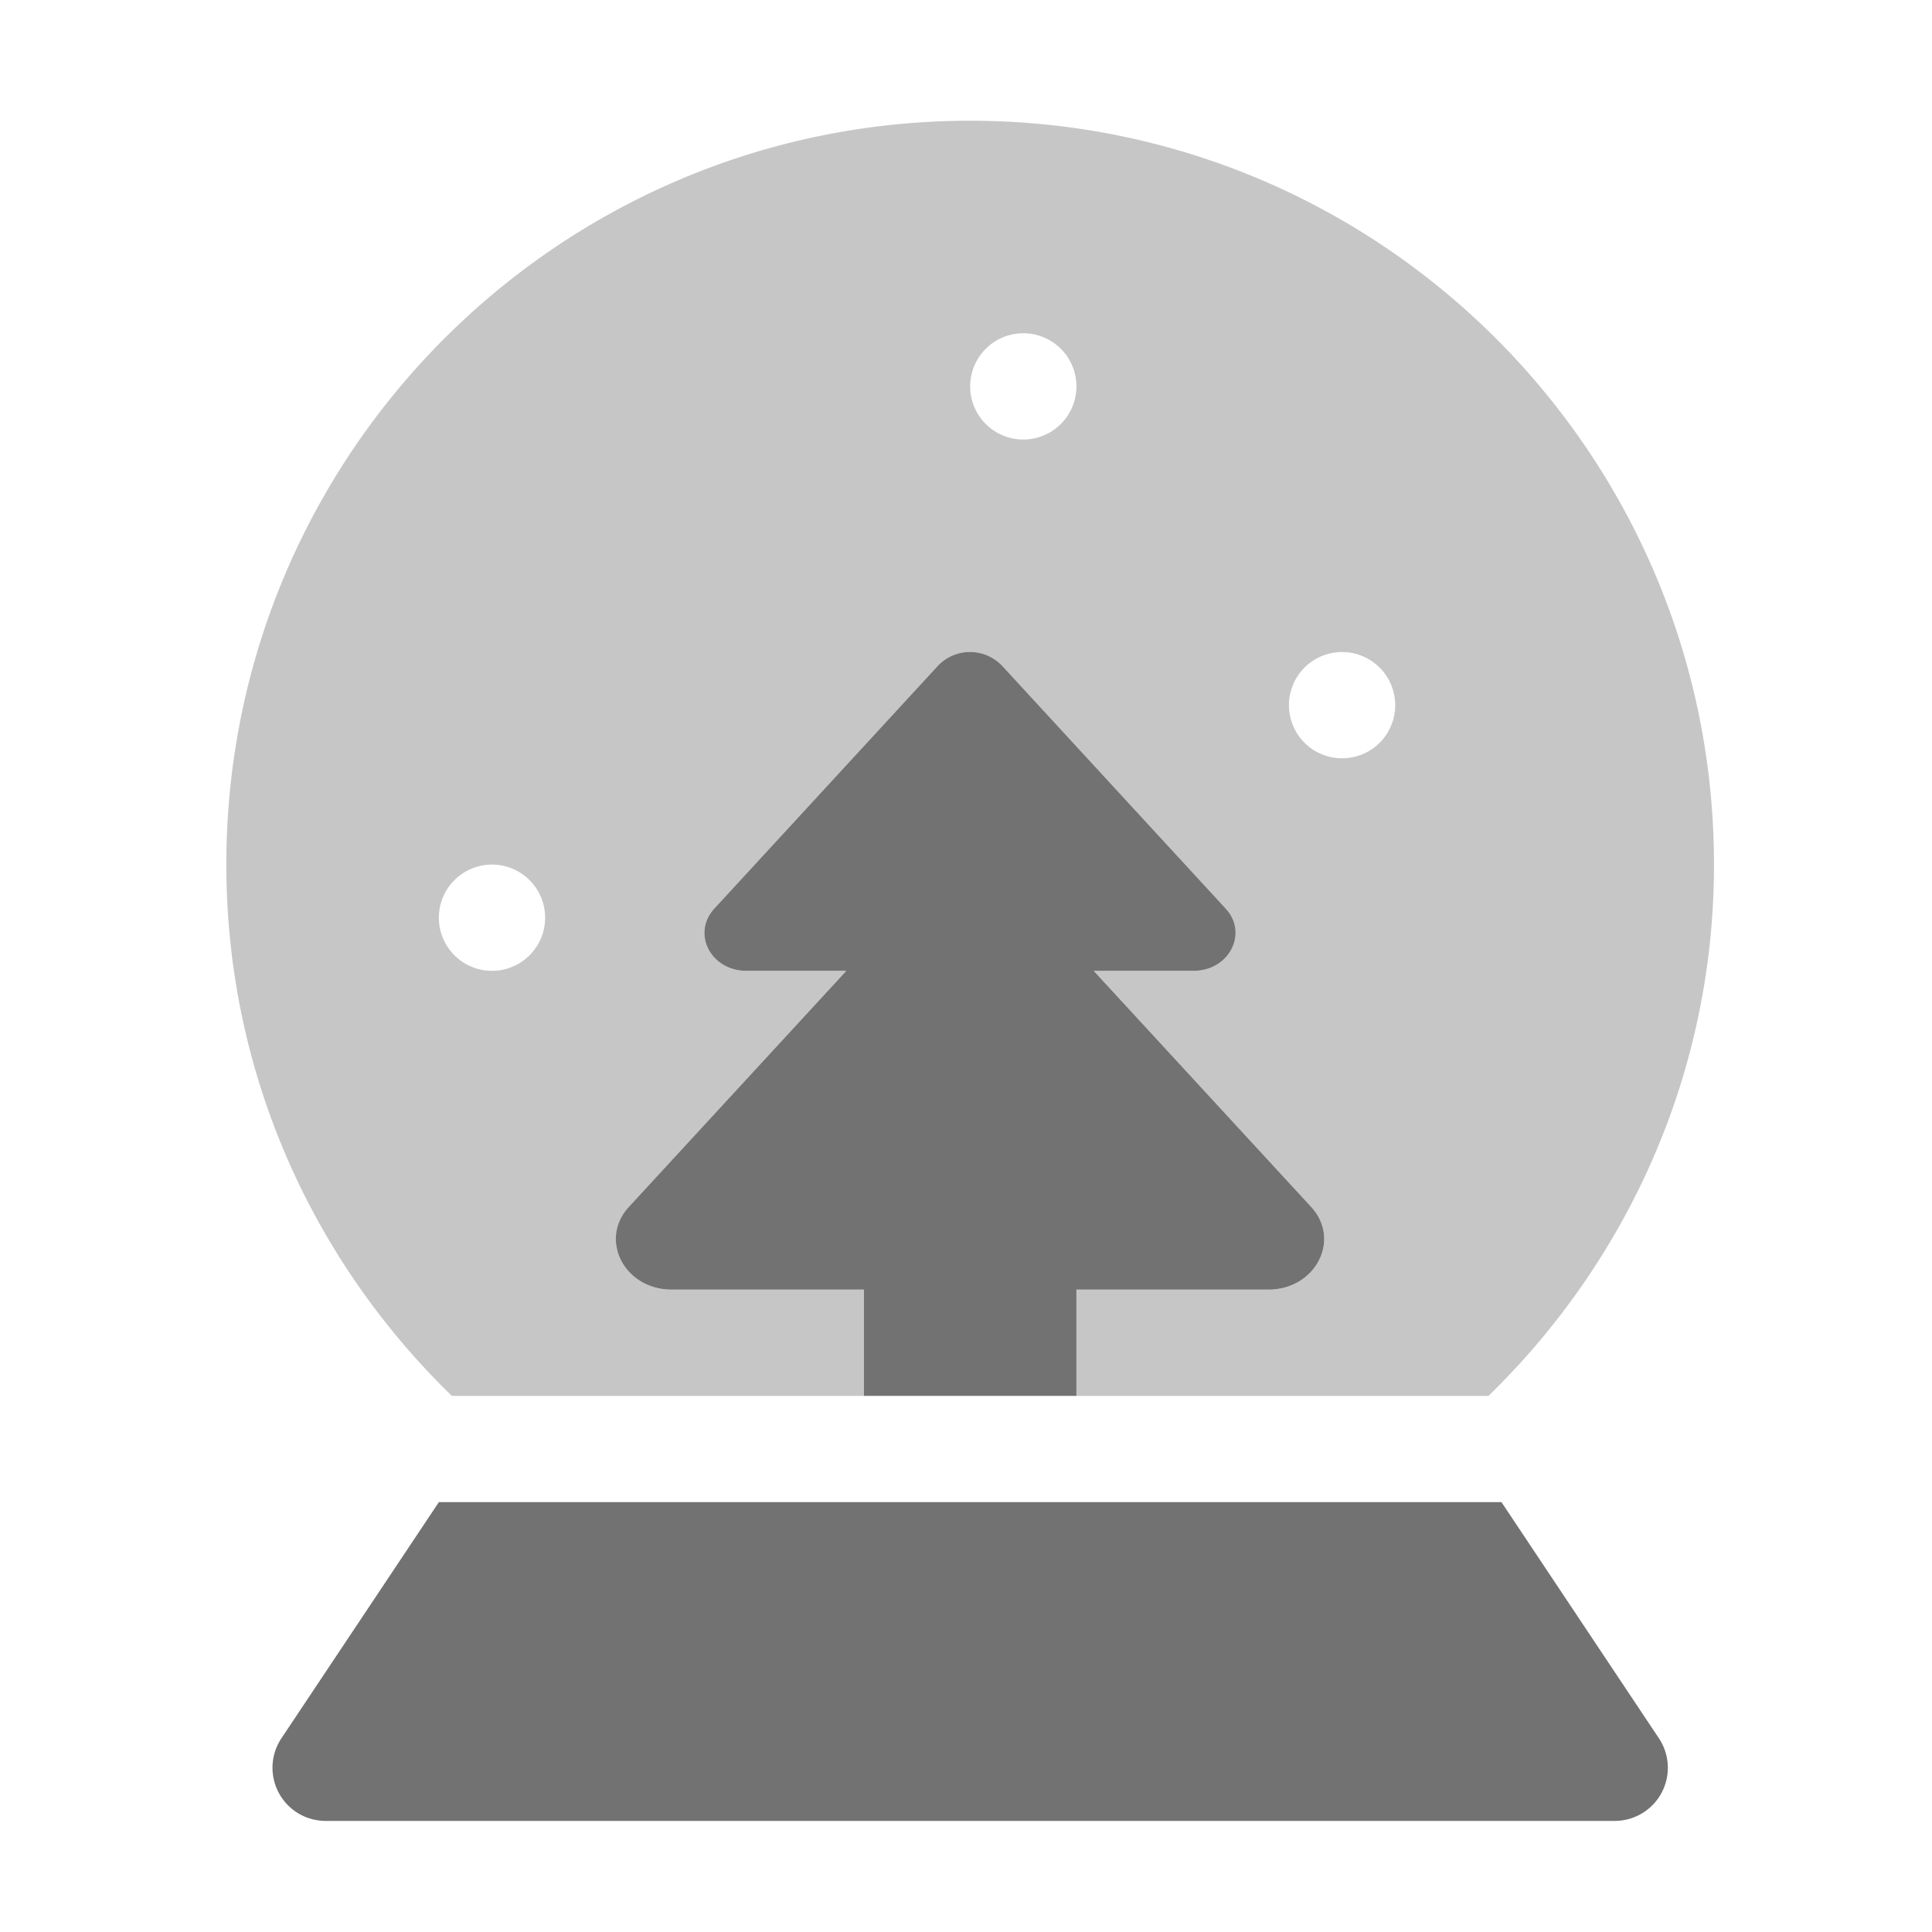 ﻿<?xml version='1.0' encoding='UTF-8'?>
<svg viewBox="-3.749 -2 32 32" xmlns="http://www.w3.org/2000/svg">
  <g transform="matrix(0.055, 0, 0, 0.055, 0, 0)">
    <defs>
      <style>.fa-secondary{opacity:.4}</style>
    </defs>
    <path d="M67.9, 384L192, 384L192, 352L134.1, 352C119.9, 352 112.1, 337 121.2, 327.1L186.7, 256L156.6, 256C145.9, 256 140.1, 244.8 146.9, 237.3L214.3, 164.1A13.35 13.35 0 0 1 233.6, 164.1L301, 237.3C307.8, 244.7 302, 256 291.3, 256L261.2, 256L326.7, 327.1C335.8, 337 328, 352 313.8, 352L256, 352L256, 384L380.1, 384C421.8, 343.4 448, 286.9 448, 224C448, 100.3 347.7, 0 224, 0C100.3, 0 0, 100.3 0, 224C0, 286.9 26.1, 343.4 67.9, 384zM336, 160A16 16 0 1 1 320, 176A16 16 0 0 1 336, 160zM240, 64A16 16 0 1 1 224, 80A16 16 0 0 1 240, 64zM80, 224A16 16 0 1 1 64, 240A16 16 0 0 1 80, 224z" fill="#727272" opacity="0.4" fill-opacity="1" class="Black" />
    <path d="M134.1, 352L192, 352L192, 384L256, 384L256, 352L313.8, 352C328, 352 335.8, 337 326.7, 327.1L261.2, 256L291.3, 256C302, 256 307.8, 244.7 301, 237.3L233.6, 164.1A13.35 13.35 0 0 0 214.3, 164.1L146.9, 237.3C140.1, 244.8 145.9, 256 156.6, 256L186.7, 256L121.2, 327.1C112.1, 337 119.9, 352 134.1, 352zM431.4, 487.1L384, 416L64, 416L16.6, 487.1A16 16 0 0 0 29.9, 512L418.1, 512A16 16 0 0 0 431.4, 487.1z" fill="#727272" fill-opacity="1" class="Black" />
  </g>
</svg>